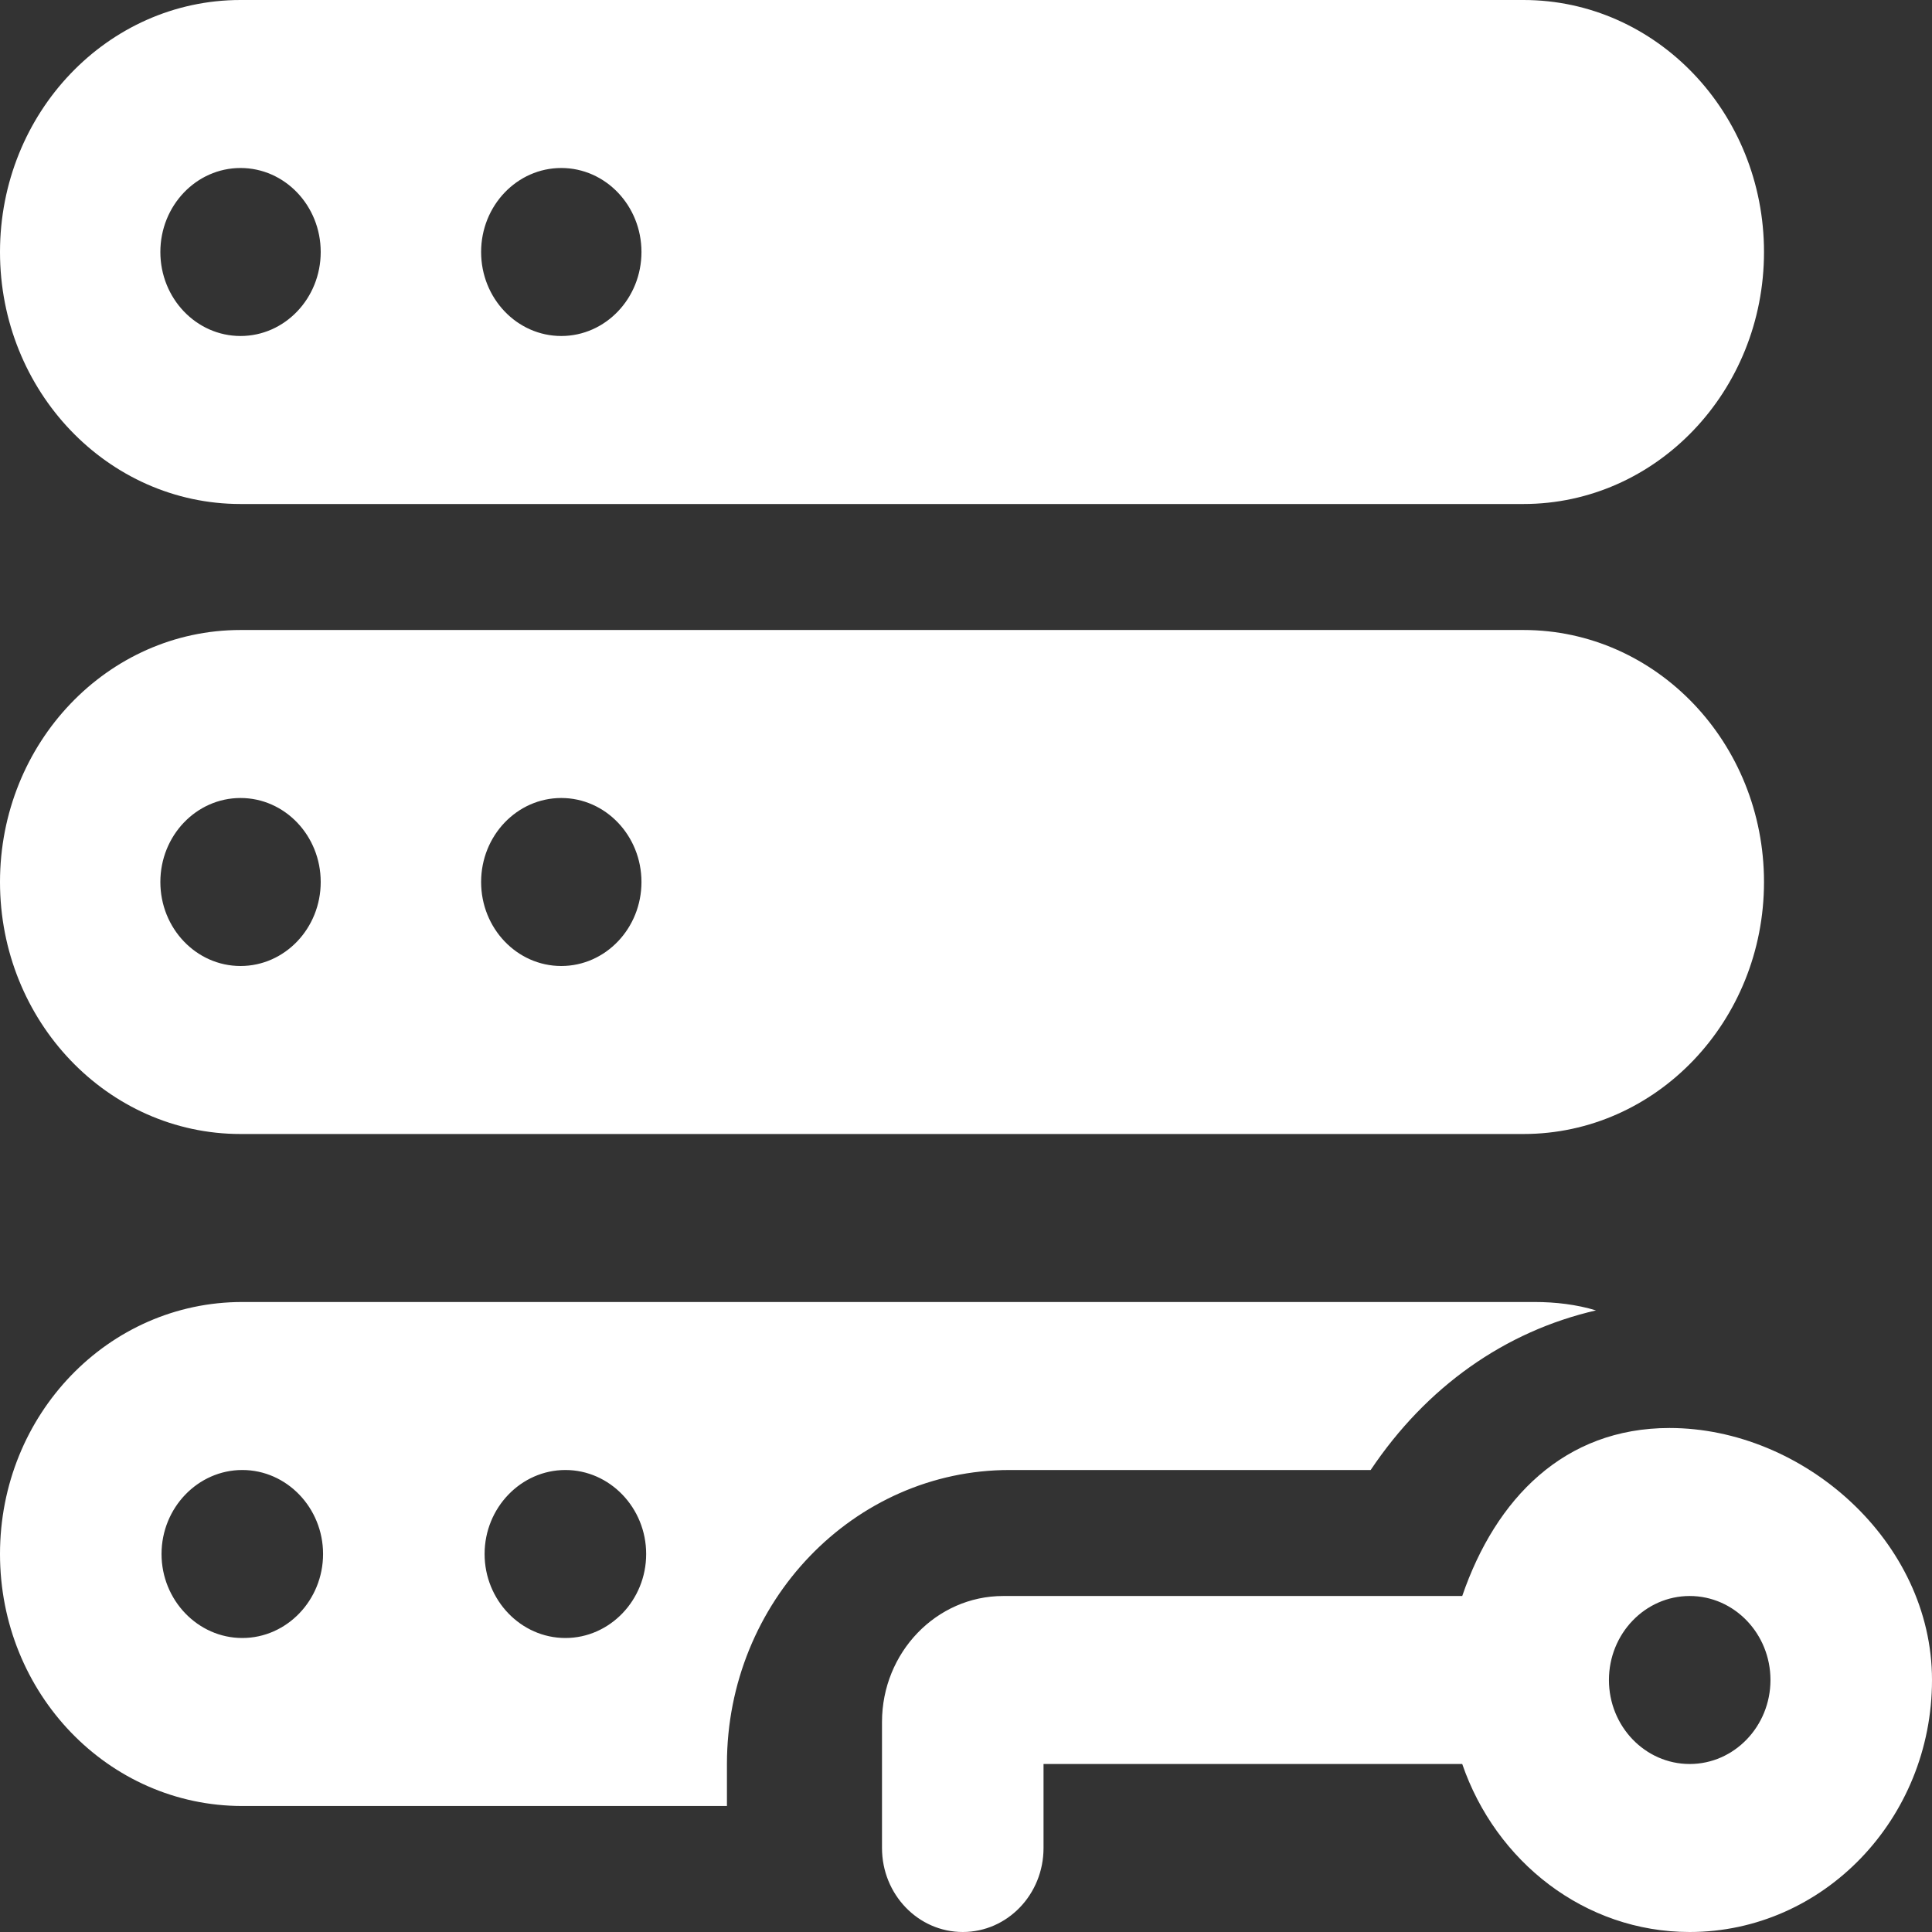 <?xml version="1.0" encoding="UTF-8"?>
<svg width="46px" height="46px" viewBox="0 0 46 46" version="1.1" xmlns="http://www.w3.org/2000/svg" xmlns:xlink="http://www.w3.org/1999/xlink">
    <rect x="0" y="0" width="46" height="46" fill="#333333" stroke="none"/>
    <title>icon-acces</title>
    <g id="Home-page" stroke="none" stroke-width="1" fill="none" fill-rule="evenodd">
        <g id="Desktop-HD" transform="translate(-159, -2388)" fill="#FFFFFF" fill-rule="nonzero">
            <g id="icon-acces" transform="translate(159, 2388)">
                <path d="M39.75,34 C37.246,34 35.612,35.678 34.815,38 L23.885,38 C22.294,38 21,39.346 21,41 L21,44 C21,45.104 21.86,46 22.923,46 C23.987,46 24.846,45.104 24.846,44 L24.846,42 L34.815,42 C35.612,44.322 37.727,46 40.231,46 C43.412,46 46,43.308 46,40 C46,36.692 42.931,34 39.75,34 Z M40.231,42 C39.169,42 38.308,41.102 38.308,40 C38.308,38.898 39.169,38 40.231,38 C41.292,38 42.154,38.898 42.154,40 C42.154,41.102 41.292,42 40.231,42 Z" id="Shape"></path>
                <path d="M36.273,0 L5.727,0 C2.564,0 0,2.686 0,6 C0,9.314 2.564,12 5.727,12 L36.273,12 C39.436,12 42,9.314 42,6 C42,2.686 39.436,0 36.273,0 Z M5.727,8 C4.673,8 3.818,7.104 3.818,6 C3.818,4.896 4.673,4 5.727,4 C6.781,4 7.636,4.896 7.636,6 C7.636,7.104 6.781,8 5.727,8 Z M13.364,8 C12.31,8 11.455,7.104 11.455,6 C11.455,4.896 12.31,4 13.364,4 C14.417,4 15.273,4.896 15.273,6 C15.273,7.104 14.417,8 13.364,8 Z" id="Shape"></path>
                <path d="M36.273,15 L5.727,15 C2.564,15 0,17.686 0,21 C0,24.314 2.564,27 5.727,27 L36.273,27 C39.436,27 42,24.314 42,21 C42,17.686 39.436,15 36.273,15 Z M5.727,23 C4.673,23 3.818,22.104 3.818,21 C3.818,19.896 4.673,19 5.727,19 C6.781,19 7.636,19.896 7.636,21 C7.636,22.104 6.781,23 5.727,23 Z M13.364,23 C12.31,23 11.455,22.104 11.455,21 C11.455,19.896 12.31,19 13.364,19 C14.417,19 15.273,19.896 15.273,21 C15.273,22.104 14.417,23 13.364,23 Z" id="Shape"></path>
                <path d="M36.538,31 L5.769,31 C2.577,31 0,33.68 0,37 C0,40.32 2.577,43 5.769,43 L17.308,43 L17.308,42 C17.308,38.14 20.327,35 24.038,35 L32.635,35 C33.962,33.02 35.827,31.7 38,31.2 C37.538,31.06 37.038,31 36.538,31 L36.538,31 Z M5.769,39 C4.712,39 3.846,38.1 3.846,37 C3.846,35.9 4.712,35 5.769,35 C6.827,35 7.692,35.9 7.692,37 C7.692,38.1 6.827,39 5.769,39 Z M13.462,39 C12.404,39 11.538,38.1 11.538,37 C11.538,35.9 12.404,35 13.462,35 C14.519,35 15.385,35.9 15.385,37 C15.385,38.1 14.519,39 13.462,39 Z" id="Shape"></path>
            </g>
        </g>
    </g>
</svg>